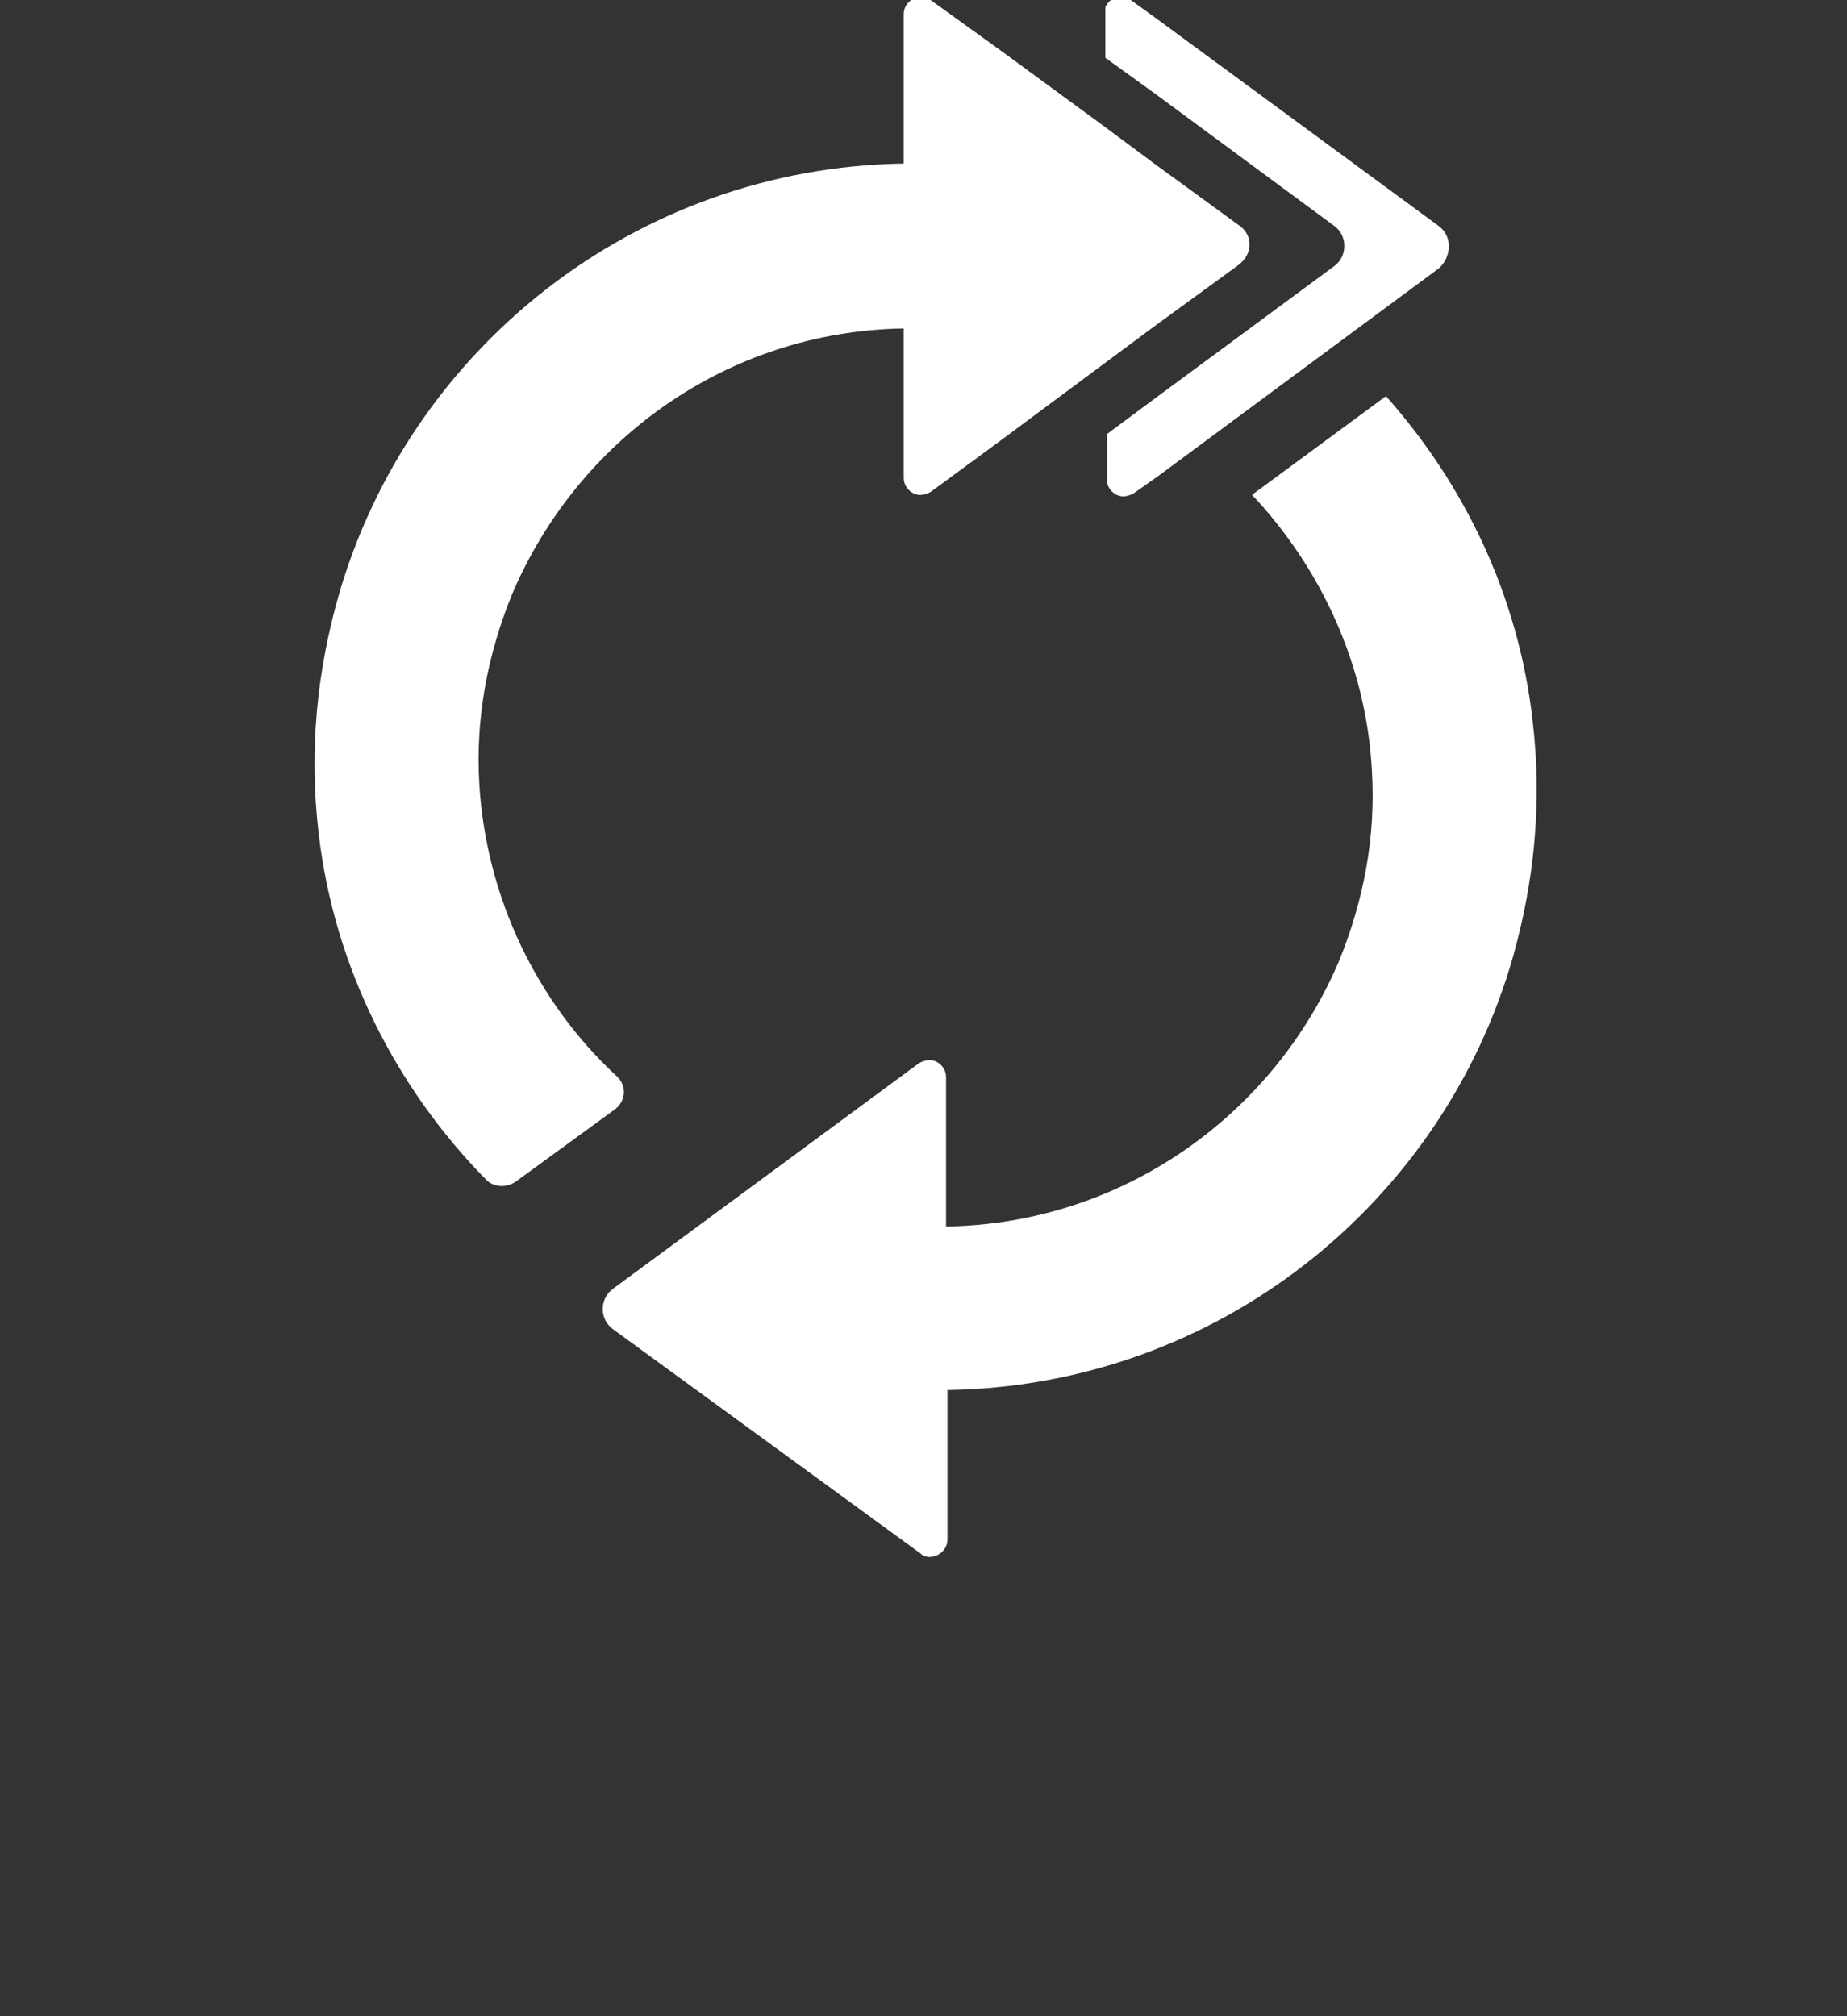 <?xml version="1.0" encoding="utf-8"?>
<!-- Generator: Adobe Illustrator 20.1.0, SVG Export Plug-In . SVG Version: 6.00 Build 0)  -->
<svg version="1.1" id="Layer_1" xmlns="http://www.w3.org/2000/svg" xmlns:xlink="http://www.w3.org/1999/xlink" x="0px" y="0px"
	 viewBox="0 0 131 143" style="enable-background:new 0 0 131 143;" xml:space="preserve">
<rect x="0" y="0" width="131" height="143" fill="#333333" stroke="none"/>
<style type="text/css">
	.st0{fill:#FFFFFF;}
</style>
<title>Page 1</title>
<desc>Created with Sketch.</desc>
<g>
	<path class="st0" d="M97.3,54.6c0.3,4.8-0.6,9.3-2.3,13.5C90.4,79,79.7,86.8,67.1,87l0-10.6c0-0.5-0.3-0.9-0.7-1.1
		c-0.4-0.2-0.8-0.1-1.2,0.1l-21.7,16c-1,0.7-1,2.2,0,2.9l21.8,15.9c0.3,0.3,0.8,0.3,1.2,0.1c0.4-0.2,0.7-0.6,0.7-1.1l0-10.6
		c19.1-0.3,35.1-13.2,40.1-30.7c1.5-5.3,2.1-10.9,1.4-16.8c-1-8.8-4.8-16.7-10.4-23l-9.5,7C93.7,40.3,96.9,47.2,97.3,54.6z"/>
	<path class="st0" d="M102,16L82,1.3L80.2,0c-0.3-0.3-0.8-0.3-1.2-0.1c-0.3,0.1-0.5,0.4-0.6,0.6v3.6L82,6.7L94.6,16
		c1,0.7,1,2.2,0,2.9L82,28.2l-3.5,2.6l0,3.2c0,0.5,0.3,0.9,0.7,1.1c0.4,0.2,0.8,0.1,1.2-0.1l1.7-1.2l20-14.8
		C103,18.1,103,16.7,102,16z"/>
	<g>
		<path class="st0" d="M87.9,16L82,11.7l-3.5-2.6L71,3.6l-5-3.6c-0.3-0.3-0.8-0.3-1.2-0.1c-0.4,0.2-0.7,0.6-0.7,1.1l0,10.6
			c-19.1,0.3-35.1,13.2-40.1,30.7c-1.5,5.3-2.1,10.9-1.4,16.8c1.1,9.5,5.5,18.1,11.9,24.6c0.5,0.5,1.4,0.6,2.1,0.1l7-5.1
			c0.8-0.6,0.9-1.7,0.1-2.4c-5.6-5.2-9.2-12.6-9.7-20.6c-0.3-4.8,0.6-9.3,2.3-13.5c4.6-10.9,15.2-18.7,27.8-18.9l0,10.6
			c0,0.5,0.3,0.9,0.7,1.1c0.4,0.2,0.8,0.1,1.2-0.1l4.9-3.6l7.4-5.5l3.5-2.6l5.9-4.3C88.9,18.1,88.9,16.7,87.9,16z"/>
	</g>
</g>
</svg>
